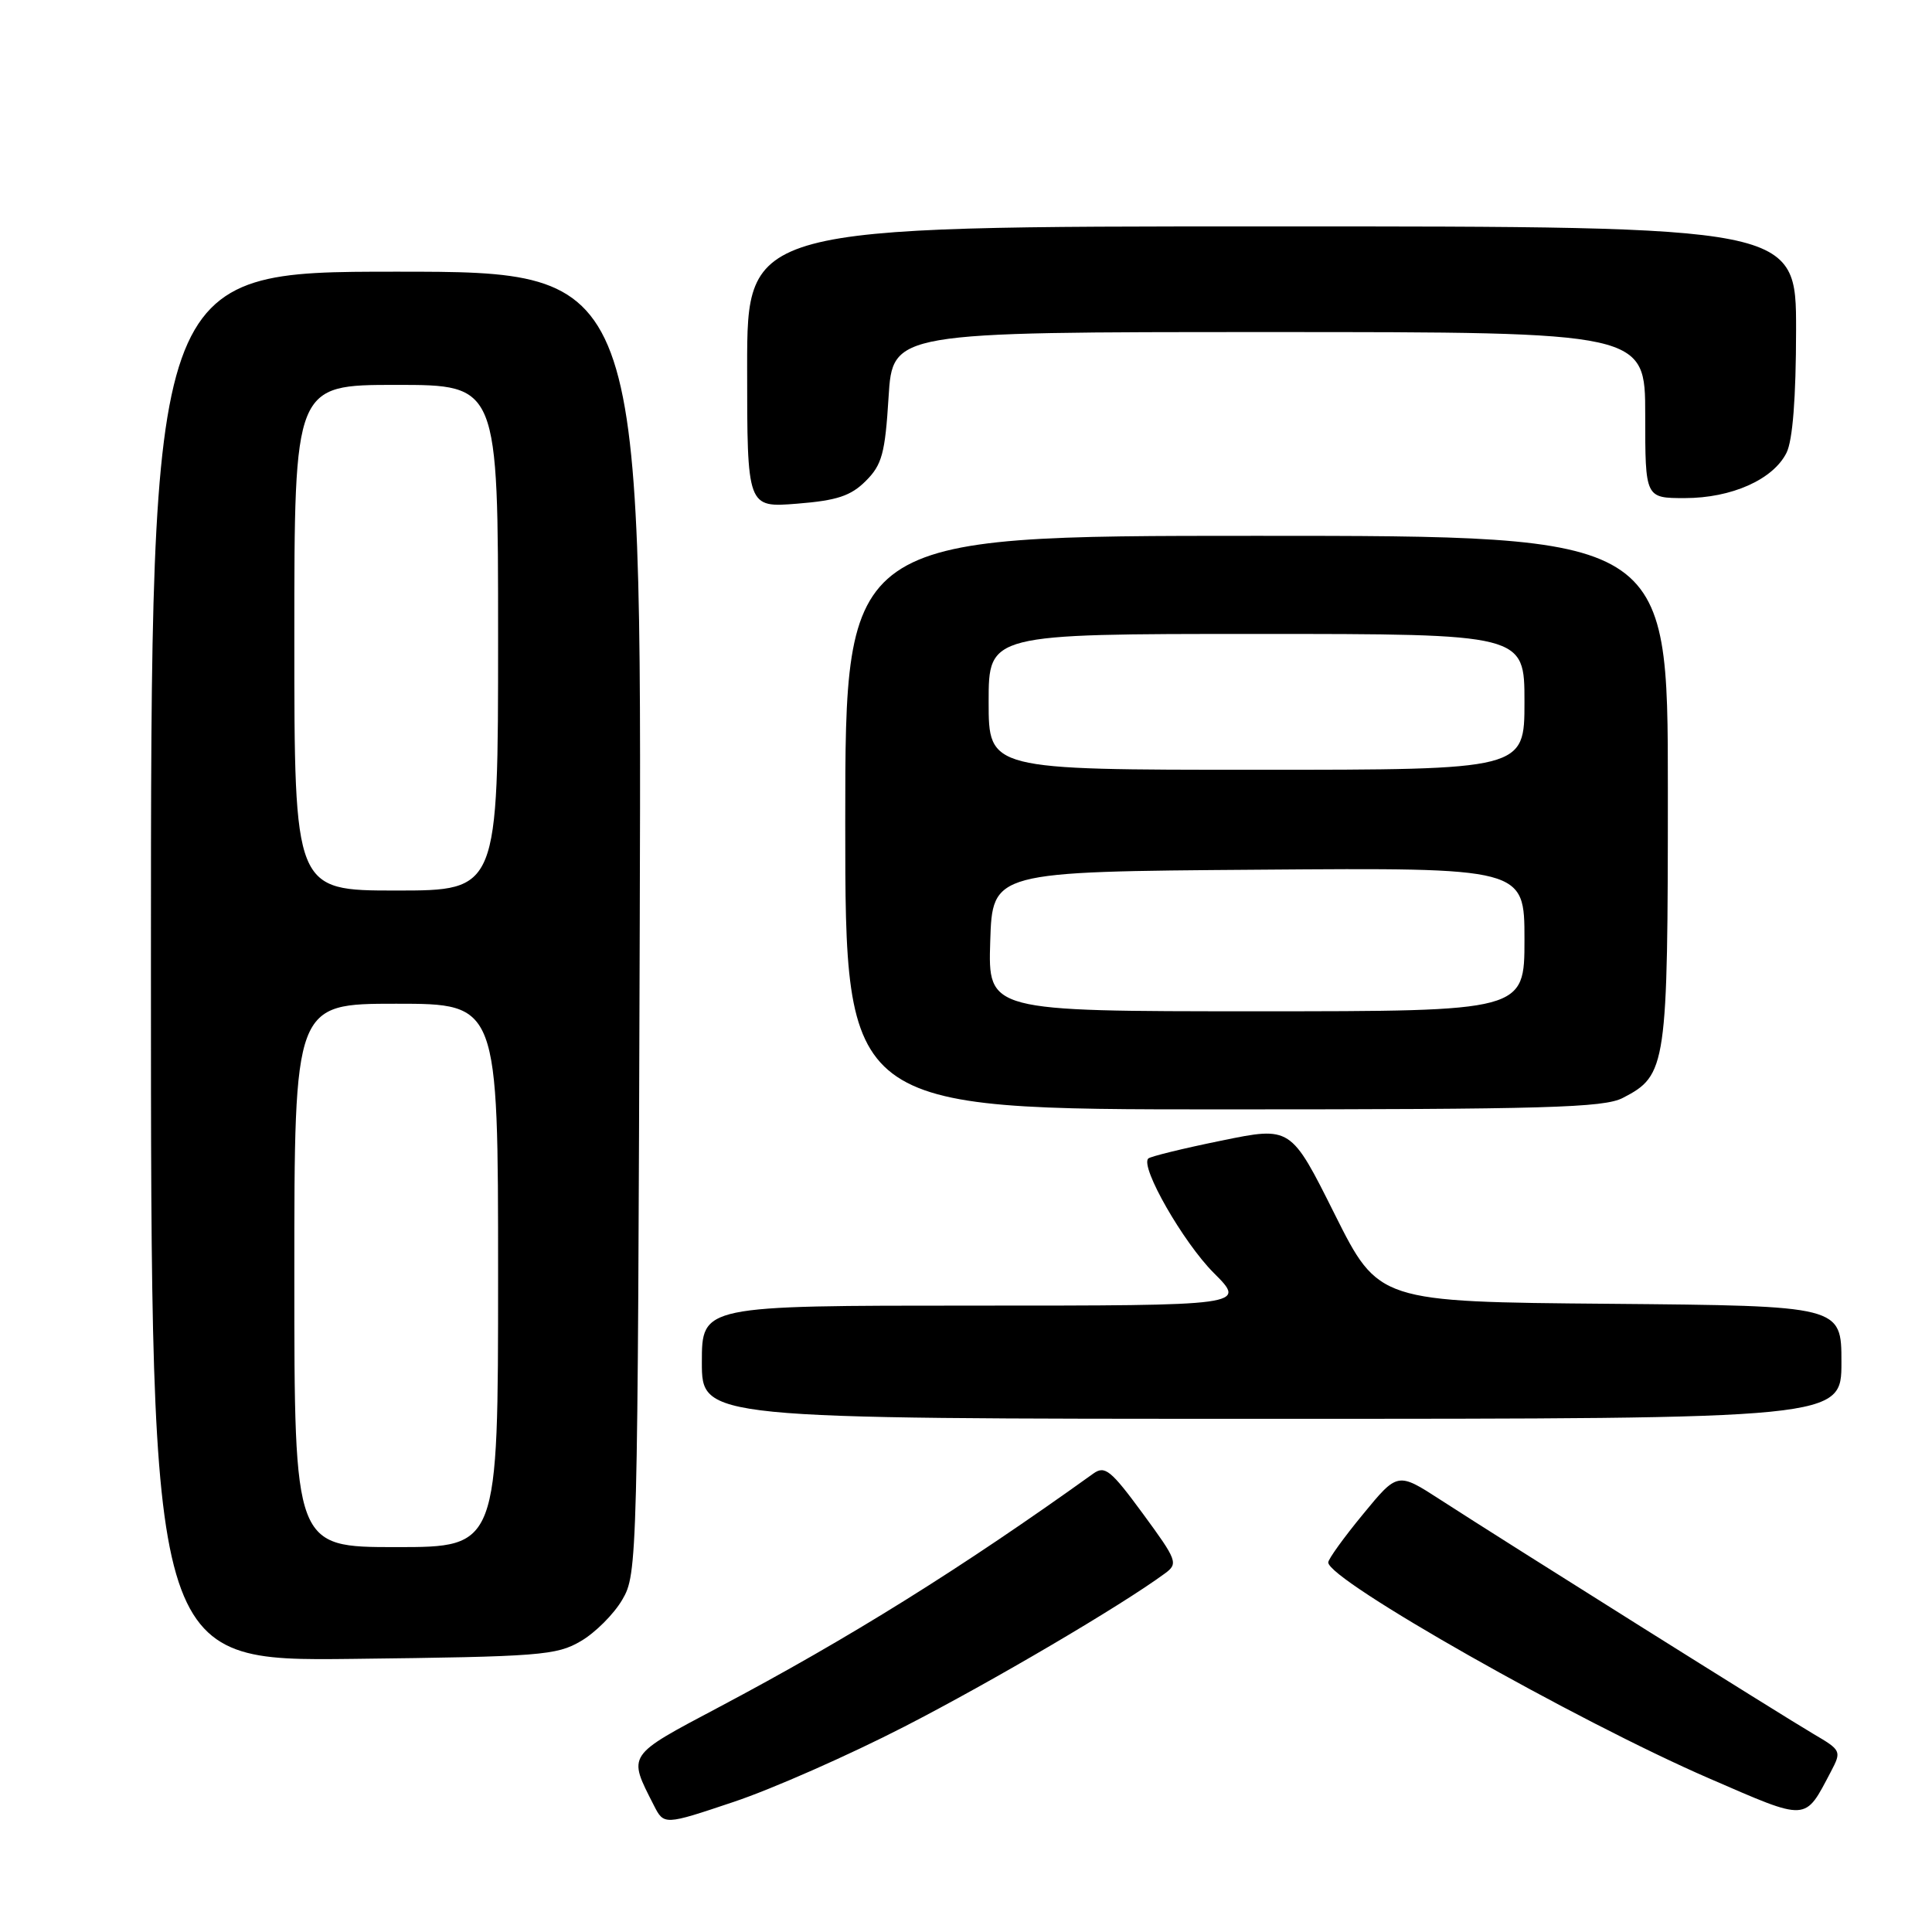 <?xml version="1.0" encoding="UTF-8" standalone="no"?>
<!DOCTYPE svg PUBLIC "-//W3C//DTD SVG 1.1//EN" "http://www.w3.org/Graphics/SVG/1.1/DTD/svg11.dtd" >
<svg xmlns="http://www.w3.org/2000/svg" xmlns:xlink="http://www.w3.org/1999/xlink" version="1.1" viewBox="0 0 256 256">
 <g >
 <path fill="currentColor"
d=" M 119.83 228.79 C 131.45 222.82 148.56 212.76 154.37 208.48 C 156.14 207.18 155.99 206.77 151.43 200.56 C 147.20 194.80 146.41 194.16 144.88 195.25 C 127.42 207.78 112.54 217.06 95.24 226.22 C 82.98 232.72 83.18 232.42 86.62 239.18 C 87.98 241.86 87.98 241.86 97.22 238.76 C 102.31 237.06 112.48 232.57 119.83 228.79 Z  M 242.61 234.74 C 244.03 232.03 243.98 231.92 240.28 229.75 C 236.11 227.30 199.80 204.51 190.85 198.72 C 185.19 195.06 185.19 195.06 180.60 200.65 C 178.07 203.72 176.00 206.59 176.00 207.03 C 176.00 209.38 208.91 228.04 226.50 235.66 C 239.69 241.38 239.09 241.41 242.61 234.74 Z  M 76.96 217.46 C 78.87 216.35 81.35 213.87 82.46 211.96 C 84.46 208.56 84.50 206.95 84.77 122.25 C 85.04 36.00 85.04 36.00 52.52 36.00 C 20.00 36.00 20.00 36.00 20.00 128.06 C 20.00 220.12 20.00 220.12 46.75 219.81 C 71.54 219.52 73.75 219.35 76.96 217.46 Z  M 244.00 180.51 C 244.00 173.03 244.00 173.03 213.33 172.76 C 182.67 172.50 182.67 172.50 176.85 160.88 C 171.04 149.25 171.04 149.25 161.84 151.14 C 156.78 152.17 152.42 153.24 152.15 153.51 C 151.05 154.61 156.79 164.63 160.83 168.67 C 165.16 173.00 165.16 173.00 129.08 173.00 C 93.00 173.00 93.00 173.00 93.00 180.50 C 93.00 188.00 93.00 188.00 168.50 188.00 C 244.00 188.00 244.00 188.00 244.00 180.51 Z  M 215.03 145.48 C 220.84 142.48 221.00 141.38 221.00 104.55 C 221.00 71.00 221.00 71.00 166.50 71.00 C 112.00 71.00 112.00 71.00 112.00 109.00 C 112.00 147.00 112.00 147.00 162.05 147.00 C 204.83 147.00 212.53 146.78 215.03 145.48 Z  M 114.72 63.73 C 116.87 61.59 117.28 60.08 117.74 52.62 C 118.28 44.00 118.28 44.00 168.14 44.00 C 218.00 44.00 218.00 44.00 218.00 55.00 C 218.00 66.00 218.00 66.00 223.25 66.00 C 229.44 66.00 234.95 63.54 236.72 60.00 C 237.54 58.37 237.98 52.72 237.99 43.75 C 238.00 30.00 238.00 30.00 168.50 30.00 C 99.00 30.00 99.00 30.00 99.00 48.64 C 99.00 67.27 99.00 67.27 105.62 66.74 C 110.91 66.32 112.74 65.71 114.72 63.73 Z  M 39.00 169.00 C 39.00 133.00 39.00 133.00 52.50 133.00 C 66.00 133.00 66.00 133.00 66.00 169.00 C 66.00 205.00 66.00 205.00 52.50 205.00 C 39.00 205.00 39.00 205.00 39.00 169.00 Z  M 39.00 84.50 C 39.00 51.00 39.00 51.00 52.50 51.00 C 66.00 51.00 66.00 51.00 66.00 84.50 C 66.00 118.00 66.00 118.00 52.50 118.00 C 39.00 118.00 39.00 118.00 39.00 84.50 Z  M 131.21 124.75 C 131.50 115.50 131.50 115.50 166.75 115.24 C 202.00 114.97 202.00 114.97 202.00 124.49 C 202.00 134.00 202.00 134.00 166.46 134.00 C 130.92 134.00 130.92 134.00 131.21 124.75 Z  M 131.00 93.00 C 131.00 84.00 131.00 84.00 166.50 84.00 C 202.00 84.00 202.00 84.00 202.00 93.00 C 202.00 102.00 202.00 102.00 166.50 102.00 C 131.00 102.00 131.00 102.00 131.00 93.00 Z "/>
</g>
</svg>
